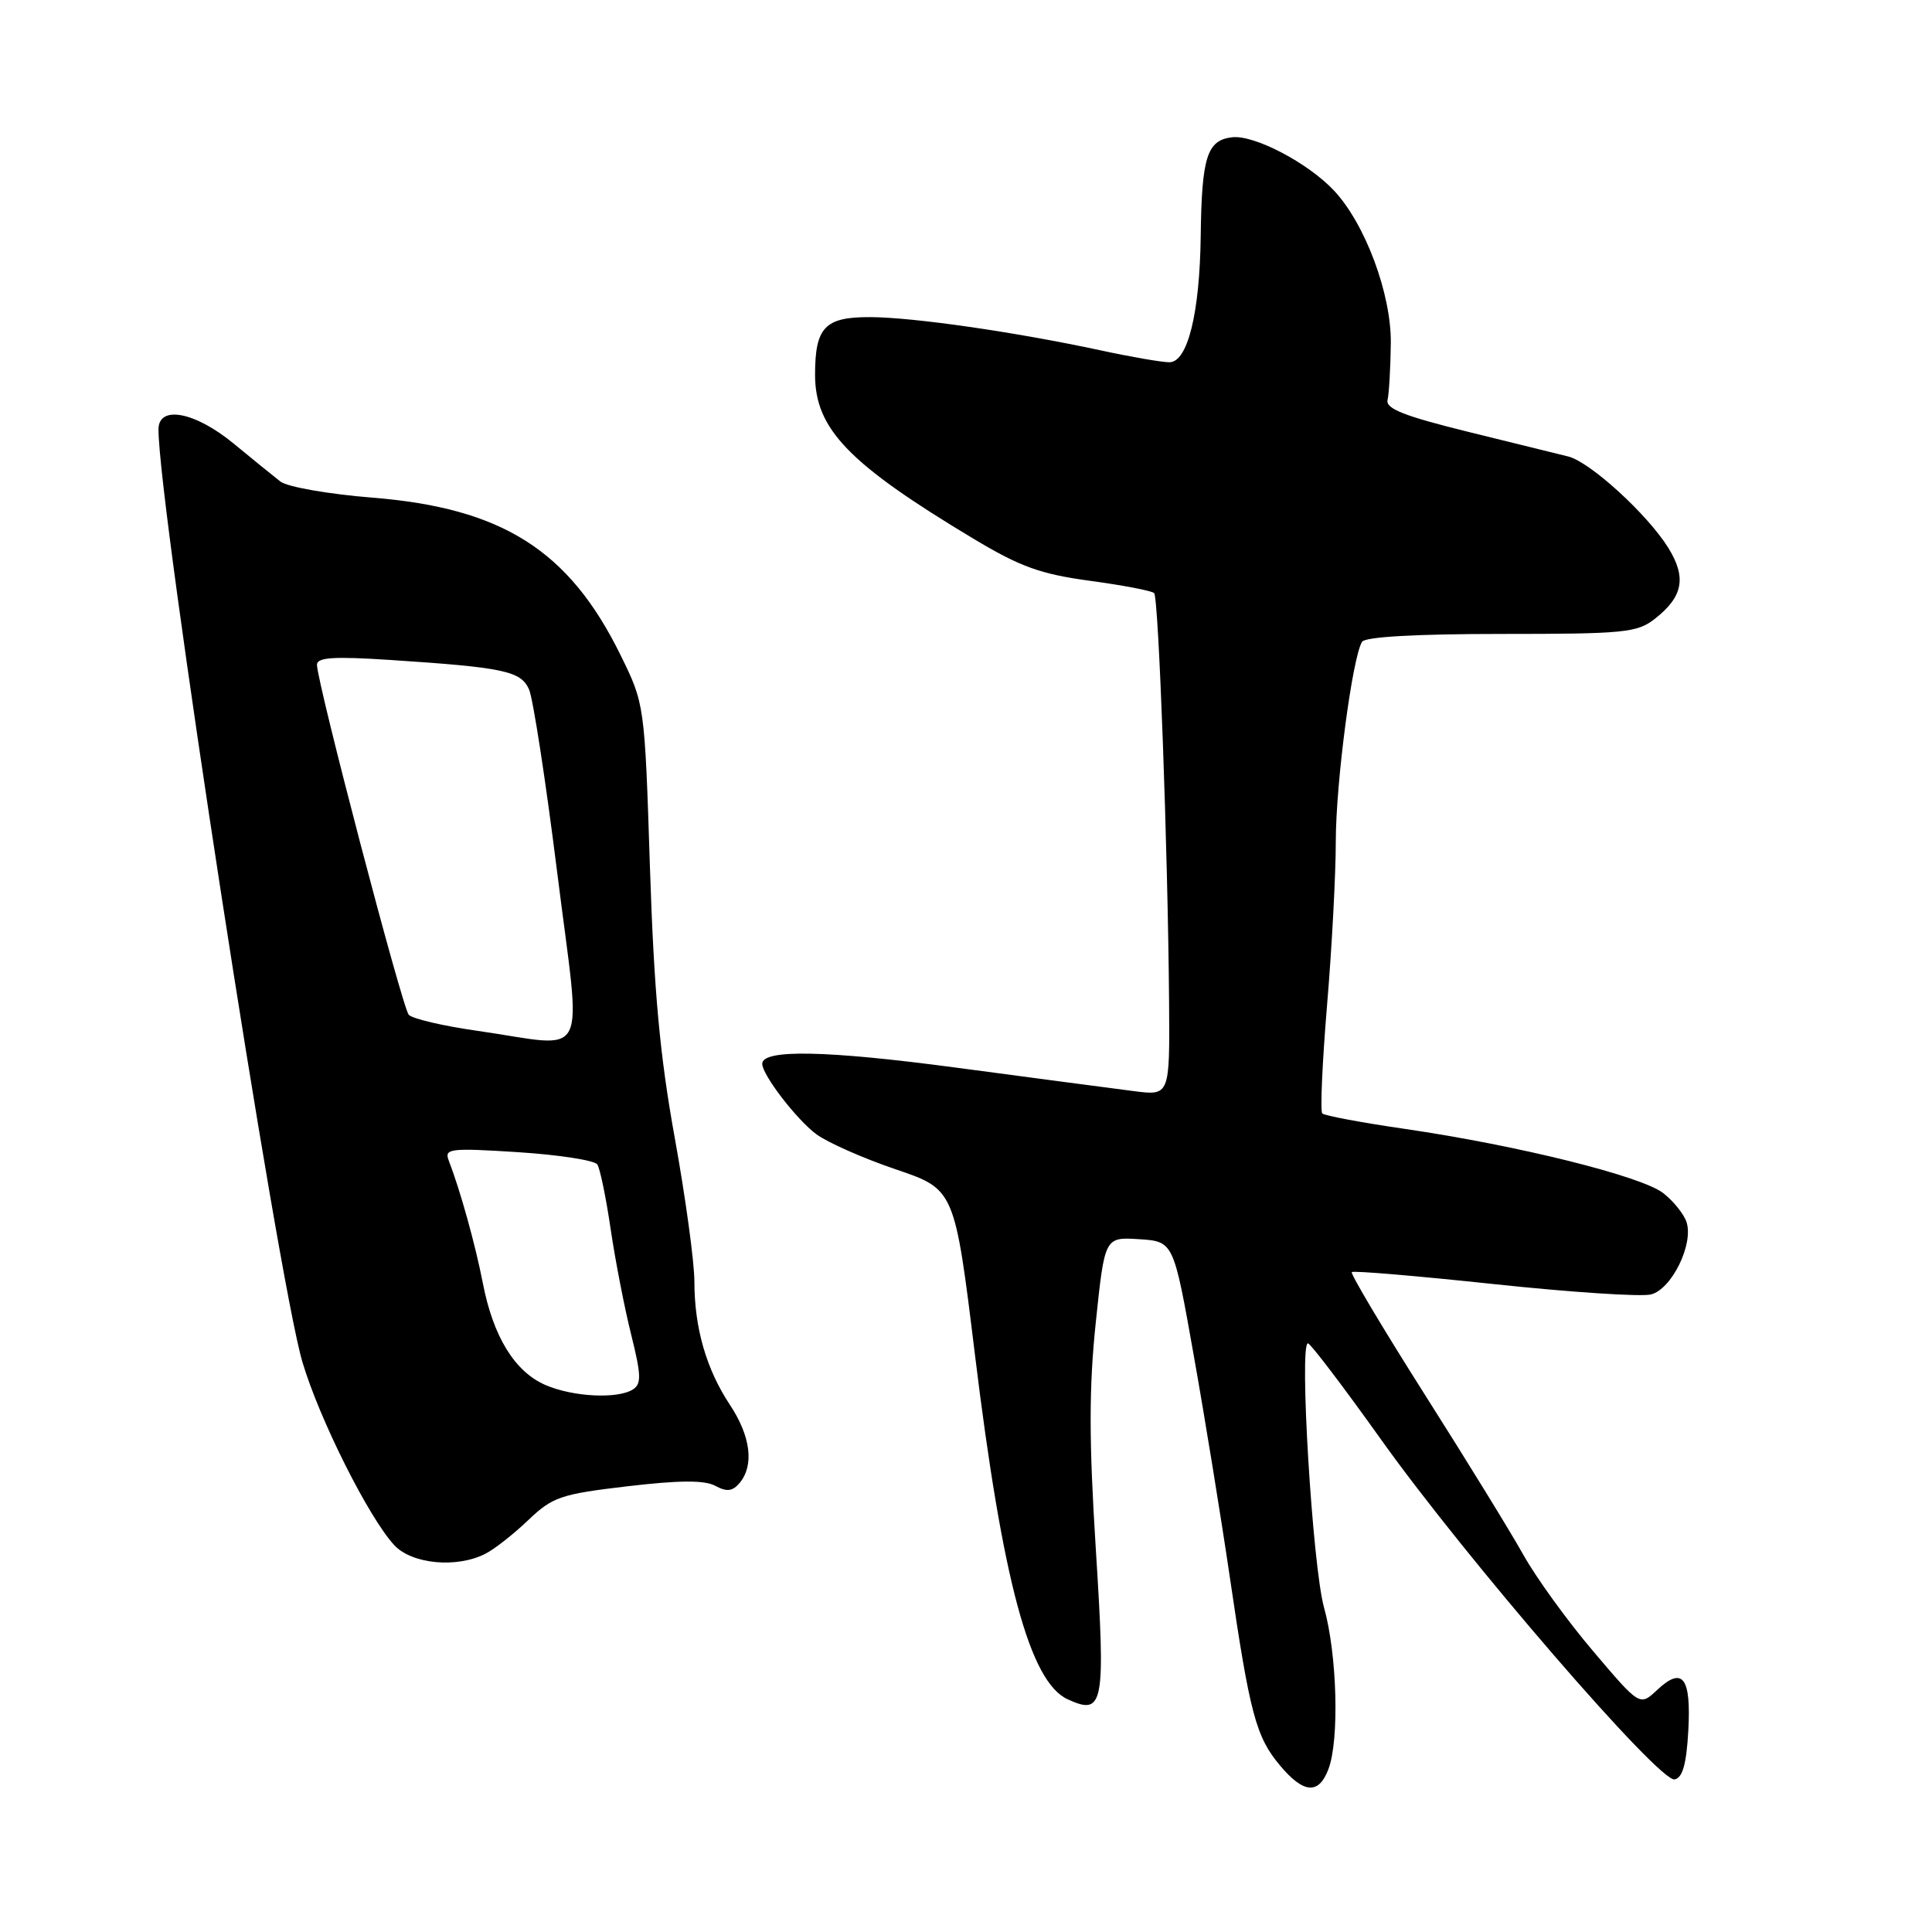 <?xml version="1.0" encoding="UTF-8" standalone="no"?>
<!DOCTYPE svg PUBLIC "-//W3C//DTD SVG 1.1//EN" "http://www.w3.org/Graphics/SVG/1.1/DTD/svg11.dtd" >
<svg xmlns="http://www.w3.org/2000/svg" xmlns:xlink="http://www.w3.org/1999/xlink" version="1.1" viewBox="0 0 256 256">
 <g >
 <path fill="currentColor"
d=" M 176.02 234.43 C 177.49 230.58 177.18 219.22 175.44 213.00 C 173.92 207.58 172.12 178.00 173.31 178.00 C 173.64 178.00 178.00 183.74 183.00 190.75 C 194.21 206.48 219.85 236.17 221.89 235.78 C 222.95 235.58 223.46 233.77 223.71 229.32 C 224.10 222.25 222.96 220.75 219.57 223.94 C 217.28 226.08 217.28 226.08 211.10 218.79 C 207.69 214.78 203.53 209.03 201.84 206.00 C 200.15 202.97 194.26 193.40 188.75 184.72 C 183.24 176.03 178.91 168.76 179.12 168.56 C 179.33 168.35 187.80 169.07 197.95 170.15 C 208.09 171.23 217.46 171.85 218.76 171.52 C 221.49 170.84 224.42 164.90 223.48 161.95 C 223.15 160.91 221.77 159.18 220.41 158.11 C 217.54 155.85 201.13 151.77 186.12 149.58 C 180.41 148.75 175.50 147.83 175.21 147.54 C 174.92 147.25 175.21 140.80 175.84 133.21 C 176.48 125.61 177.00 115.82 177.00 111.45 C 177.01 103.71 179.19 87.12 180.48 85.04 C 180.88 84.38 187.71 84.00 198.92 84.00 C 215.29 84.00 216.94 83.84 219.31 81.97 C 223.01 79.06 223.49 76.53 221.07 72.61 C 218.32 68.17 210.71 61.22 207.81 60.49 C 206.54 60.18 200.55 58.70 194.50 57.21 C 186.07 55.13 183.58 54.15 183.86 53.00 C 184.05 52.17 184.25 48.80 184.29 45.49 C 184.37 38.99 180.90 29.65 176.75 25.24 C 173.30 21.57 166.18 17.84 163.25 18.19 C 159.94 18.58 159.23 20.79 159.10 31.31 C 158.97 41.55 157.36 48.00 154.95 48.00 C 153.95 48.00 149.84 47.29 145.82 46.42 C 134.45 43.98 121.02 42.04 115.29 42.02 C 109.29 42.00 108.00 43.36 108.00 49.68 C 108.01 56.86 112.47 61.47 129.00 71.39 C 135.20 75.11 137.87 76.07 144.43 76.96 C 148.79 77.55 152.62 78.28 152.93 78.59 C 153.53 79.20 154.75 112.64 154.91 132.84 C 155.00 145.19 155.00 145.19 150.25 144.58 C 147.64 144.25 137.01 142.84 126.64 141.46 C 109.44 139.17 101.00 139.01 101.00 140.96 C 101.00 142.43 105.56 148.36 108.18 150.30 C 109.66 151.39 114.38 153.48 118.68 154.94 C 126.50 157.59 126.50 157.59 129.19 179.54 C 132.85 209.51 136.45 222.88 141.48 225.17 C 146.25 227.35 146.51 225.97 145.20 205.26 C 144.29 190.82 144.29 183.90 145.20 175.20 C 146.38 163.91 146.38 163.91 150.94 164.20 C 155.50 164.50 155.50 164.50 158.16 179.50 C 159.63 187.75 161.79 201.03 162.96 209.00 C 165.62 227.14 166.43 230.16 169.62 233.95 C 172.74 237.67 174.74 237.82 176.02 234.43 Z  M 64.32 205.88 C 65.52 205.27 68.08 203.26 70.00 201.42 C 73.22 198.35 74.30 197.98 83.14 196.94 C 90.04 196.13 93.34 196.11 94.78 196.88 C 96.32 197.71 97.07 197.61 98.02 196.48 C 99.95 194.14 99.47 190.31 96.72 186.15 C 93.58 181.41 92.01 175.95 92.01 169.78 C 92.00 167.18 90.83 158.63 89.41 150.78 C 87.43 139.85 86.66 131.43 86.12 114.90 C 85.42 93.30 85.42 93.30 82.21 86.77 C 75.39 72.91 66.56 67.32 49.34 65.94 C 43.56 65.48 38.08 64.52 37.16 63.81 C 36.25 63.10 33.45 60.83 30.94 58.76 C 25.82 54.55 21.00 53.65 21.00 56.90 C 21.00 67.20 36.77 169.36 40.08 180.50 C 42.33 188.07 48.88 201.13 52.25 204.75 C 54.59 207.26 60.53 207.82 64.32 205.88 Z  M 72.27 183.52 C 68.20 181.75 65.35 177.11 63.98 170.03 C 62.99 164.93 61.00 157.76 59.44 153.72 C 58.86 152.19 59.70 152.10 68.65 152.67 C 74.07 153.02 78.79 153.75 79.15 154.30 C 79.51 154.85 80.31 158.72 80.92 162.90 C 81.54 167.08 82.76 173.37 83.64 176.87 C 84.97 182.22 85.01 183.38 83.86 184.11 C 81.82 185.40 75.92 185.10 72.27 183.52 Z  M 63.26 136.59 C 58.73 135.95 54.63 134.99 54.16 134.46 C 53.29 133.49 42.00 90.43 42.00 88.08 C 42.00 87.10 44.22 86.96 51.75 87.45 C 66.78 88.44 69.01 88.91 70.10 91.35 C 70.63 92.53 72.32 103.51 73.85 115.75 C 77.05 141.32 78.36 138.75 63.26 136.59 Z "/>
</g>
</svg>